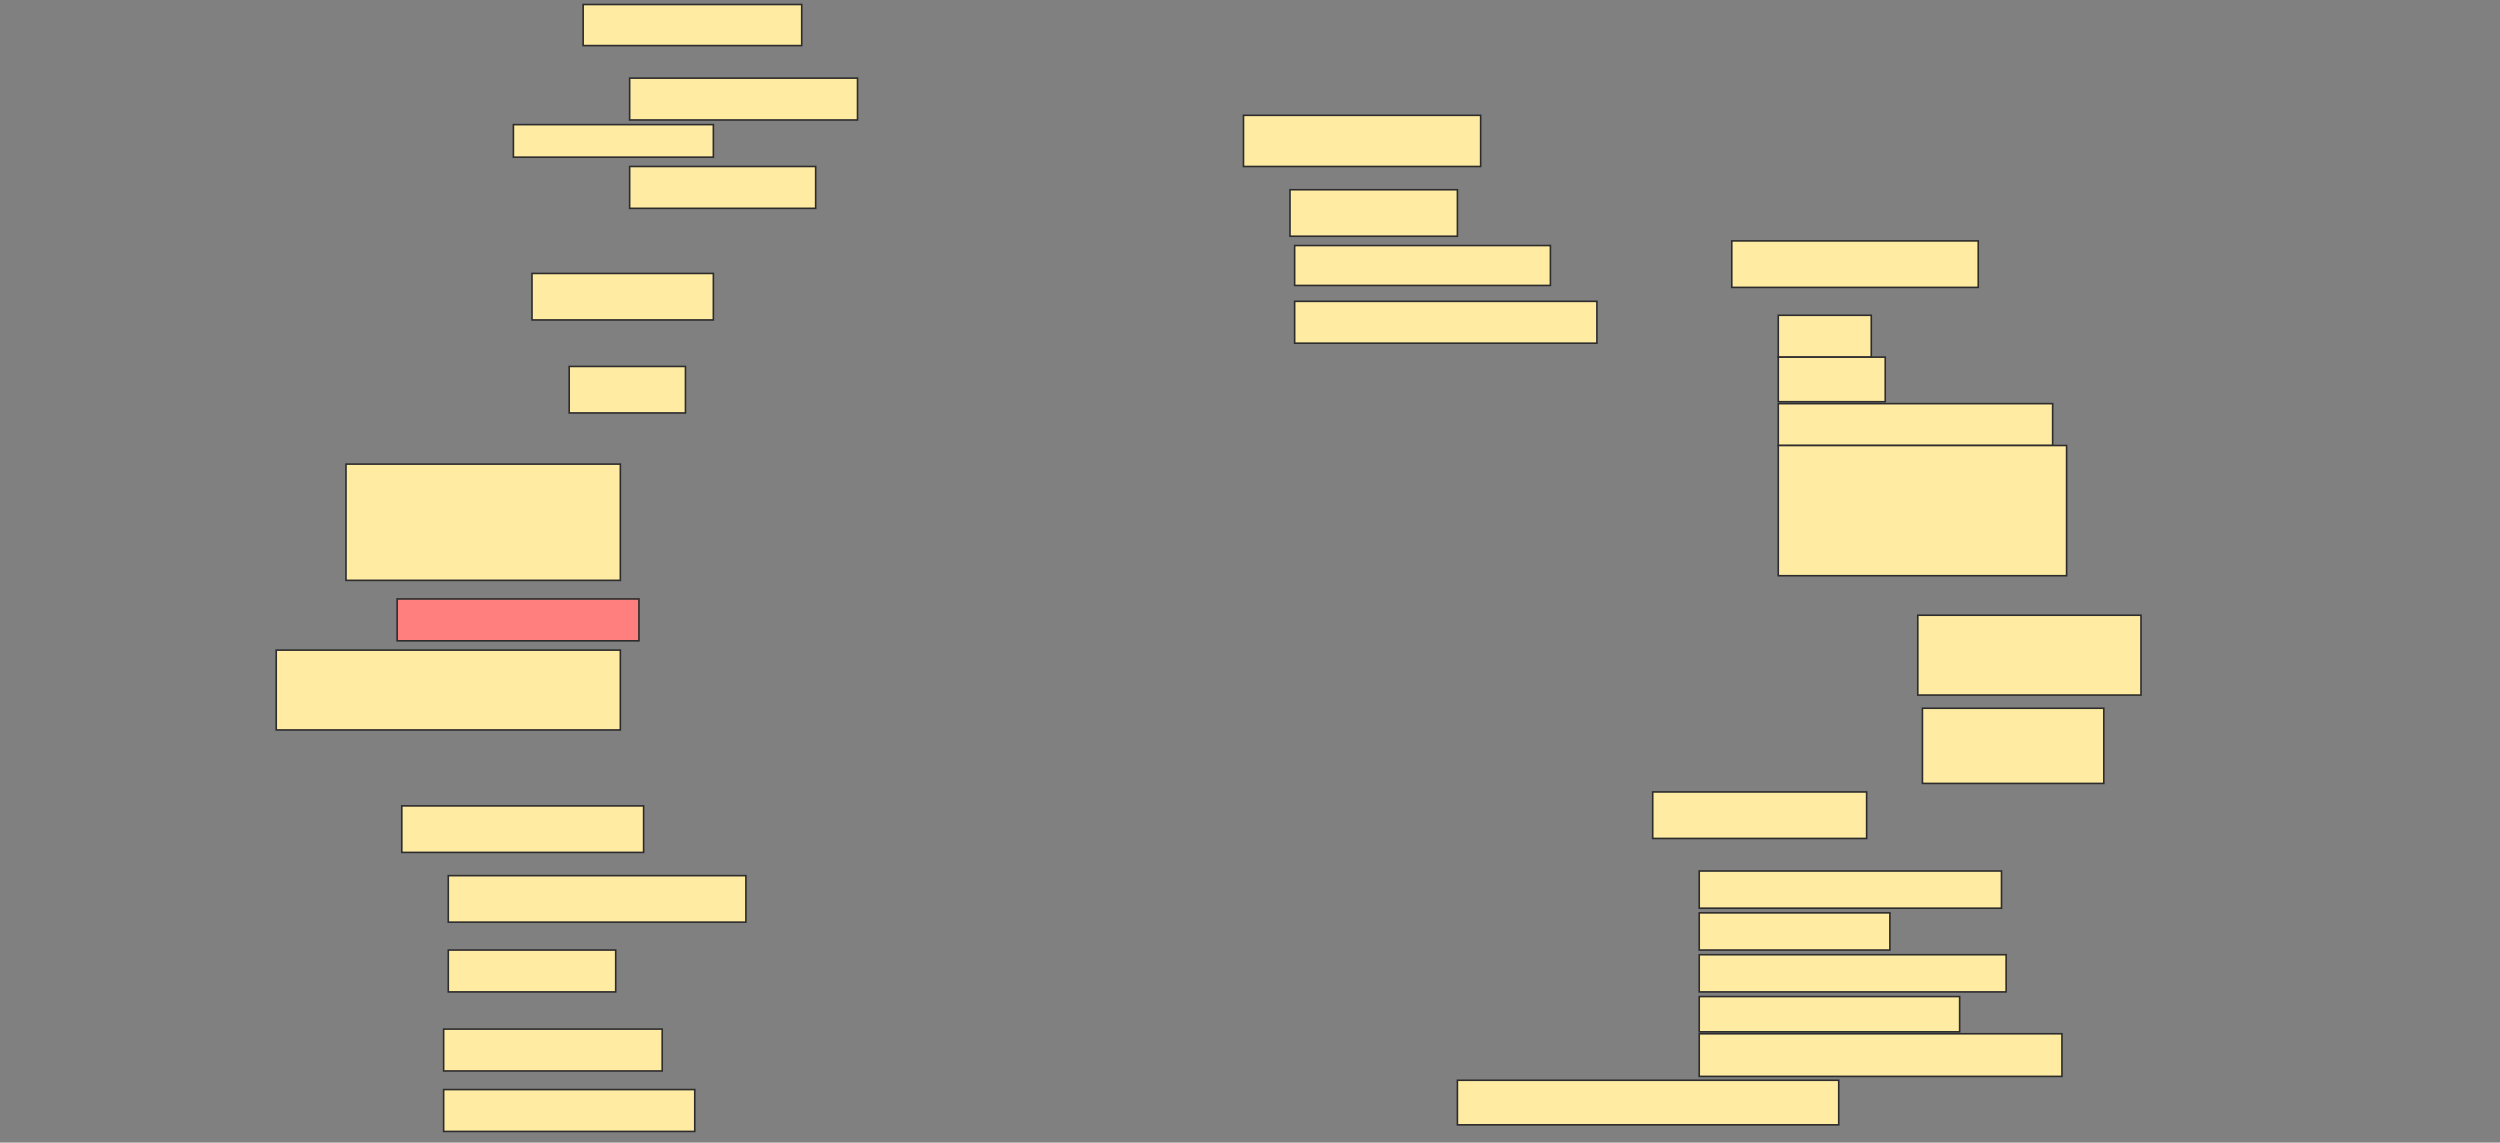 <svg height="702" width="1536" xmlns="http://www.w3.org/2000/svg">
 <rect width="100%" height="100%" fill="#808080" stroke="none"/>
 <!-- Created with Image Occlusion Enhanced -->
 <g>
  <title>Labels</title>
 </g>
 <g>
  <title>Masks</title>
  <rect fill="#FFEBA2" height="28.571" id="0cba8645b72048489edc0b4b14851f45-ao-5" stroke="#2D2D2D" stroke-dasharray="null" stroke-linecap="null" stroke-linejoin="null" width="111.429" x="326.857" y="168"/>
  <rect fill="#FFEBA2" height="28.571" id="0cba8645b72048489edc0b4b14851f45-ao-6" stroke="#2D2D2D" stroke-dasharray="null" stroke-linecap="null" stroke-linejoin="null" width="71.429" x="349.714" y="225.143"/>
  <rect fill="#FFEBA2" height="71.429" id="0cba8645b72048489edc0b4b14851f45-ao-7" stroke="#2D2D2D" stroke-dasharray="null" stroke-linecap="null" stroke-linejoin="null" width="168.571" x="212.572" y="285.143"/>
  <rect class="qshape" fill="#FF7E7E" height="25.714" id="0cba8645b72048489edc0b4b14851f45-ao-8" stroke="#2D2D2D" stroke-dasharray="null" stroke-linecap="null" stroke-linejoin="null" width="148.571" x="244" y="368"/>
  <rect fill="#FFEBA2" height="49.048" id="0cba8645b72048489edc0b4b14851f45-ao-9" stroke="#2D2D2D" stroke-dasharray="null" stroke-linecap="null" stroke-linejoin="null" width="211.429" x="169.714" y="399.429"/>
  <rect fill="#FFEBA2" height="49.048" id="0cba8645b72048489edc0b4b14851f45-ao-19" stroke="#2D2D2D" stroke-dasharray="null" stroke-linecap="null" stroke-linejoin="null" width="137.143" x="1178.286" y="378"/>
  <rect fill="#FFEBA2" height="46.19" id="0cba8645b72048489edc0b4b14851f45-ao-20" stroke="#2D2D2D" stroke-dasharray="null" stroke-linecap="null" stroke-linejoin="null" width="111.429" x="1181.143" y="435.143"/>
  <g id="0cba8645b72048489edc0b4b14851f45-ao-1">
   <rect fill="#FFEBA2" height="25.714" stroke="#2D2D2D" stroke-dasharray="null" stroke-linecap="null" stroke-linejoin="null" width="114.286" x="386.857" y="102.286"/>
   <rect fill="#FFEBA2" height="20" stroke="#2D2D2D" stroke-dasharray="null" stroke-linecap="null" stroke-linejoin="null" width="122.857" x="315.429" y="76.571"/>
   <rect fill="#FFEBA2" height="25.714" stroke="#2D2D2D" width="140" x="386.857" y="48"/>
   <rect fill="#FFEBA2" height="25.238" stroke="#2D2D2D" width="134.286" x="358.286" y="2.762"/>
  </g>
  <g id="0cba8645b72048489edc0b4b14851f45-ao-2">
   <rect fill="#FFEBA2" height="31.429" stroke="#2D2D2D" stroke-dasharray="null" stroke-linecap="null" stroke-linejoin="null" width="145.714" x="764" y="70.857"/>
   <rect fill="#FFEBA2" height="28.571" stroke="#2D2D2D" stroke-dasharray="null" stroke-linecap="null" stroke-linejoin="null" width="102.857" x="792.572" y="116.571"/>
   <rect fill="#FFEBA2" height="24.524" stroke="#2D2D2D" stroke-dasharray="null" stroke-linecap="null" stroke-linejoin="null" width="157.143" x="795.429" y="150.857"/>
   <rect fill="#FFEBA2" height="25.714" stroke="#2D2D2D" stroke-dasharray="null" stroke-linecap="null" stroke-linejoin="null" width="185.714" x="795.429" y="185.143"/>
  </g>
  <g id="0cba8645b72048489edc0b4b14851f45-ao-3">
   <rect fill="#FFEBA2" height="28.571" stroke="#2D2D2D" stroke-dasharray="null" stroke-linecap="null" stroke-linejoin="null" width="151.429" x="1064" y="148"/>
   <rect fill="#FFEBA2" height="25.714" stroke="#2D2D2D" stroke-dasharray="null" stroke-linecap="null" stroke-linejoin="null" width="57.143" x="1092.572" y="193.714"/>
   <rect fill="#FFEBA2" height="27.381" stroke="#2D2D2D" stroke-dasharray="null" stroke-linecap="null" stroke-linejoin="null" width="65.714" x="1092.572" y="219.429"/>
   <rect fill="#FFEBA2" height="25.714" stroke="#2D2D2D" stroke-dasharray="null" stroke-linecap="null" stroke-linejoin="null" width="168.571" x="1092.572" y="248"/>
   <rect fill="#FFEBA2" height="80" stroke="#2D2D2D" stroke-dasharray="null" stroke-linecap="null" stroke-linejoin="null" width="177.143" x="1092.572" y="273.714"/>
  </g>
  <g id="0cba8645b72048489edc0b4b14851f45-ao-4">
   <rect fill="#FFEBA2" height="28.571" stroke="#2D2D2D" stroke-dasharray="null" stroke-linecap="null" stroke-linejoin="null" width="131.429" x="1015.429" y="486.571"/>
   <rect fill="#FFEBA2" height="22.857" stroke="#2D2D2D" stroke-dasharray="null" stroke-linecap="null" stroke-linejoin="null" width="185.714" x="1044" y="535.143"/>
   <rect fill="#FFEBA2" height="22.857" stroke="#2D2D2D" stroke-dasharray="null" stroke-linecap="null" stroke-linejoin="null" width="117.143" x="1044" y="560.857"/>
   <rect fill="#FFEBA2" height="22.857" stroke="#2D2D2D" stroke-dasharray="null" stroke-linecap="null" stroke-linejoin="null" width="188.571" x="1044" y="586.571"/>
   <rect fill="#FFEBA2" height="21.667" stroke="#2D2D2D" stroke-dasharray="null" stroke-linecap="null" stroke-linejoin="null" width="160" x="1044" y="612.286"/>
   <rect fill="#FFEBA2" height="26.19" stroke="#2D2D2D" stroke-dasharray="null" stroke-linecap="null" stroke-linejoin="null" width="222.857" x="1044" y="635.143"/>
   <rect fill="#FFEBA2" height="27.381" stroke="#2D2D2D" stroke-dasharray="null" stroke-linecap="null" stroke-linejoin="null" width="234.286" x="895.429" y="663.714"/>
  </g>
  <g id="0cba8645b72048489edc0b4b14851f45-ao-10">
   <rect fill="#FFEBA2" height="28.571" stroke="#2D2D2D" stroke-dasharray="null" stroke-linecap="null" stroke-linejoin="null" width="148.571" x="246.857" y="495.143"/>
   <rect fill="#FFEBA2" height="28.571" stroke="#2D2D2D" stroke-dasharray="null" stroke-linecap="null" stroke-linejoin="null" width="182.857" x="275.429" y="538"/>
   <rect fill="#FFEBA2" height="25.714" stroke="#2D2D2D" stroke-dasharray="null" stroke-linecap="null" stroke-linejoin="null" width="102.857" x="275.429" y="583.714"/>
   <rect fill="#FFEBA2" height="25.714" stroke="#2D2D2D" stroke-dasharray="null" stroke-linecap="null" stroke-linejoin="null" width="134.286" x="272.572" y="632.286"/>
   <rect fill="#FFEBA2" height="25.714" stroke="#2D2D2D" stroke-dasharray="null" stroke-linecap="null" stroke-linejoin="null" width="154.286" x="272.572" y="669.429"/>
  </g>
 </g>
</svg>